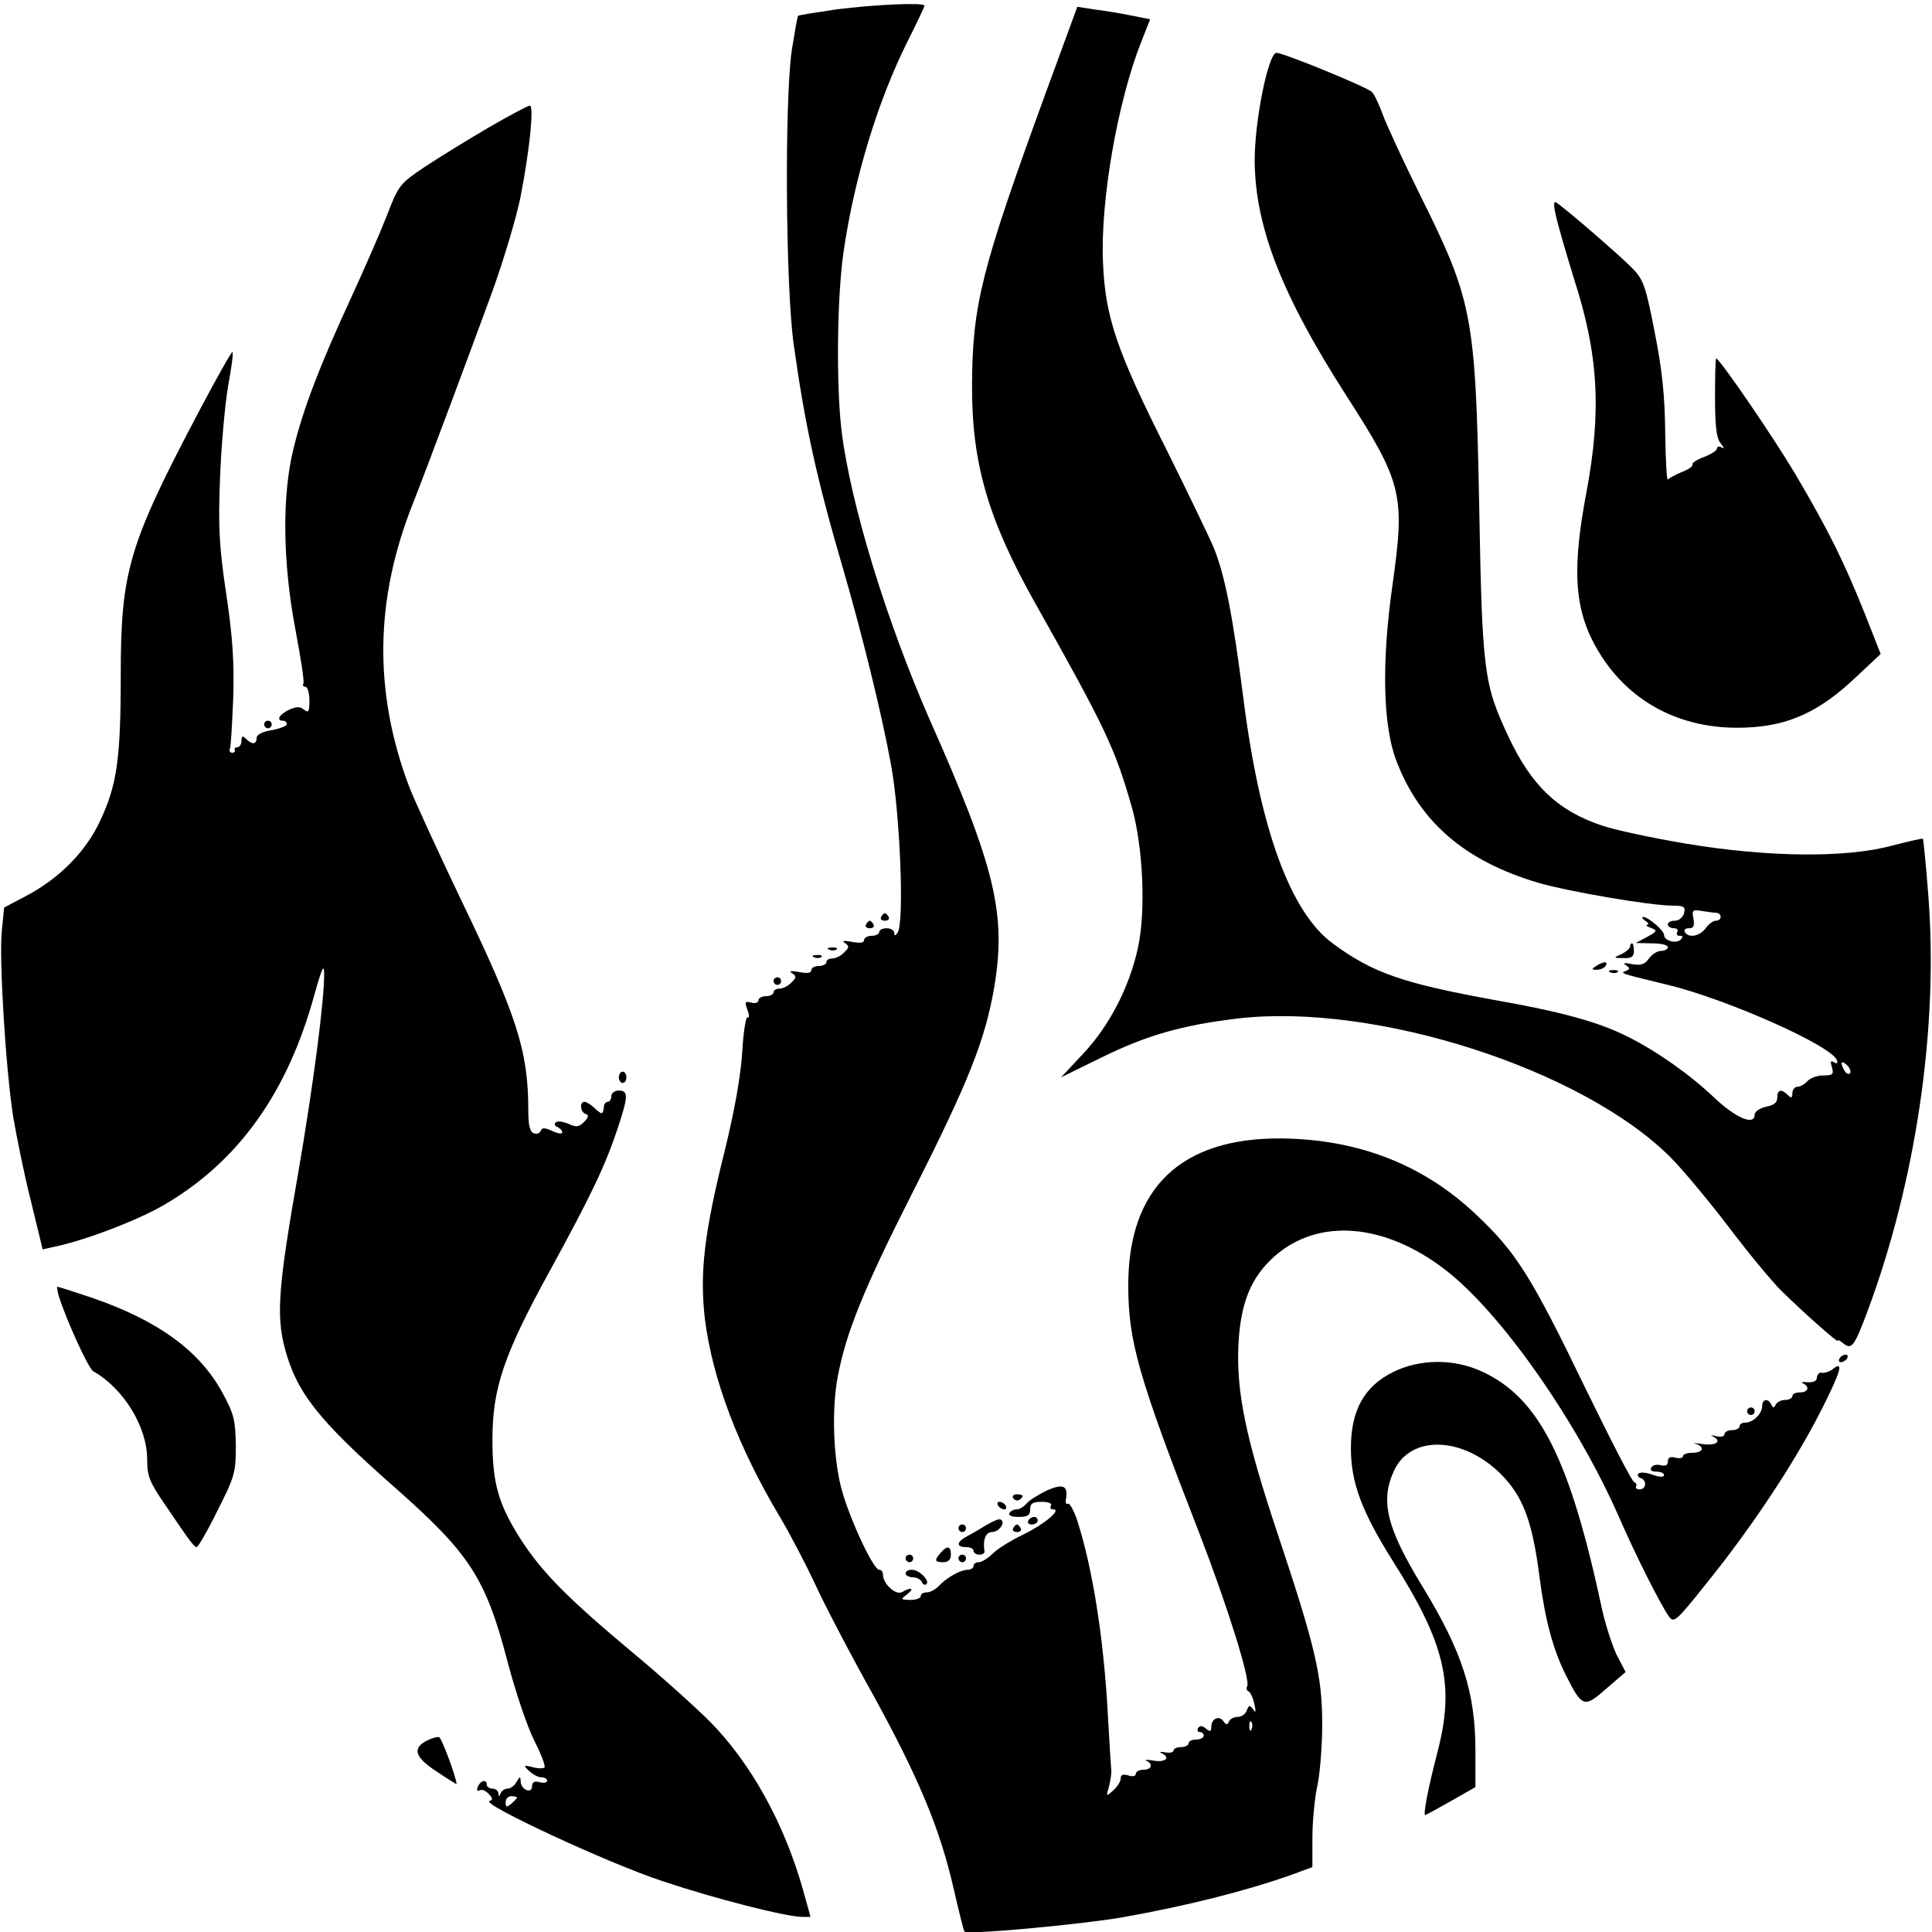 <?xml version="1.0" standalone="no"?>
<!DOCTYPE svg PUBLIC "-//W3C//DTD SVG 20010904//EN"
 "http://www.w3.org/TR/2001/REC-SVG-20010904/DTD/svg10.dtd">
<svg version="1.0" xmlns="http://www.w3.org/2000/svg"
 width="512pt" height="512pt" viewBox="0 0 512 512"
 preserveAspectRatio="xMidYMid meet">
<g transform="translate(0,512) scale(0.1,-0.1)"
fill="#000000" stroke="none">
<path d="M2216 5095 c-54 -8 -100 -15 -101 -17 -2 -2 -9 -44 -17 -93 -19 -139
-16 -619 5 -775 31 -222 62 -361 132 -600 49 -169 101 -378 126 -515 24 -128
36 -418 18 -446 -6 -10 -9 -10 -9 -1 0 6 -9 12 -20 12 -11 0 -20 -4 -20 -10 0
-5 -9 -10 -20 -10 -11 0 -20 -5 -20 -11 0 -8 -11 -9 -32 -5 -22 4 -28 3 -19
-3 12 -8 12 -12 -2 -25 -8 -9 -23 -16 -31 -16 -9 0 -16 -4 -16 -10 0 -5 -9
-10 -20 -10 -11 0 -20 -5 -20 -11 0 -8 -11 -9 -32 -5 -22 4 -28 3 -19 -3 12
-8 12 -12 -2 -25 -8 -9 -23 -16 -31 -16 -9 0 -16 -4 -16 -10 0 -5 -9 -10 -20
-10 -11 0 -20 -5 -20 -11 0 -6 -9 -9 -19 -6 -17 4 -18 2 -10 -20 5 -13 5 -22
0 -19 -4 3 -11 -38 -14 -92 -4 -63 -20 -154 -46 -260 -55 -220 -67 -325 -53
-447 20 -160 89 -342 200 -527 27 -46 69 -126 93 -178 24 -52 92 -183 152
-290 123 -224 178 -357 214 -514 14 -61 27 -113 29 -115 8 -9 309 19 419 38
169 30 324 69 446 112 l57 21 0 78 c0 43 6 105 13 137 7 32 13 105 13 163 0
129 -18 205 -118 505 -85 255 -110 376 -104 503 6 110 33 177 96 233 116 102
291 88 452 -36 146 -112 347 -398 459 -652 47 -108 114 -240 134 -267 13 -18
19 -13 101 90 120 149 231 317 300 452 55 108 64 139 32 113 -8 -6 -20 -10
-27 -9 -7 2 -13 -4 -14 -12 0 -10 -9 -14 -25 -13 -14 1 -19 0 -12 -3 19 -9 14
-24 -8 -24 -11 0 -20 -4 -20 -10 0 -5 -9 -10 -19 -10 -11 0 -22 -6 -25 -12 -5
-10 -7 -10 -12 0 -8 17 -24 15 -24 -4 0 -20 -24 -44 -44 -44 -9 0 -16 -4 -16
-10 0 -5 -9 -10 -20 -10 -11 0 -20 -5 -20 -11 0 -6 -10 -8 -22 -5 -13 3 -17 3
-10 0 27 -13 11 -26 -25 -21 -21 3 -30 3 -20 1 26 -8 21 -24 -8 -24 -14 0 -25
-4 -25 -9 0 -5 -9 -7 -20 -4 -14 4 -20 0 -20 -10 0 -10 -6 -13 -19 -10 -10 3
-22 0 -25 -6 -4 -7 1 -11 13 -11 12 0 21 -4 21 -9 0 -6 -12 -6 -31 1 -16 6
-33 7 -37 3 -4 -4 -1 -10 6 -12 17 -6 15 -30 -3 -30 -8 0 -12 4 -9 8 2 4 0 9
-5 11 -6 1 -64 115 -131 252 -142 294 -183 359 -290 459 -139 131 -311 198
-515 200 -266 2 -405 -132 -405 -389 0 -149 27 -243 189 -659 73 -189 136
-389 126 -404 -3 -5 -1 -11 3 -13 5 -1 12 -16 16 -33 5 -21 4 -26 -3 -15 -9
12 -11 12 -17 -3 -3 -9 -14 -17 -24 -17 -10 0 -21 -6 -23 -12 -4 -10 -8 -10
-15 1 -12 16 -32 6 -32 -16 0 -12 -3 -13 -14 -4 -10 8 -16 9 -21 1 -3 -5 -1
-10 4 -10 6 0 11 -4 11 -10 0 -5 -9 -10 -20 -10 -11 0 -20 -4 -20 -10 0 -5 -9
-10 -20 -10 -11 0 -20 -4 -20 -9 0 -5 -10 -7 -22 -5 -13 2 -17 2 -10 -2 25
-12 11 -25 -20 -20 -18 3 -27 3 -20 0 19 -9 14 -24 -8 -24 -11 0 -20 -5 -20
-11 0 -6 -9 -8 -20 -4 -14 4 -20 2 -20 -8 0 -8 -9 -22 -20 -32 -19 -17 -19
-17 -11 11 4 16 7 36 6 44 -1 8 -5 73 -9 145 -11 205 -41 392 -82 518 -9 26
-20 45 -24 42 -5 -3 -7 3 -5 13 6 35 -8 41 -51 22 -22 -11 -47 -26 -54 -35 -7
-8 -18 -15 -26 -15 -7 0 -16 -4 -19 -10 -4 -6 7 -10 24 -10 24 0 31 4 31 20 0
16 7 20 31 20 17 0 28 -4 24 -10 -3 -6 -1 -10 6 -10 24 0 -24 -40 -80 -67 -31
-15 -67 -37 -80 -50 -13 -13 -30 -23 -37 -23 -8 0 -14 -4 -14 -10 0 -5 -7 -10
-15 -10 -19 0 -55 -20 -76 -42 -9 -10 -24 -18 -33 -18 -9 0 -16 -4 -16 -10 0
-5 -12 -10 -27 -10 -27 1 -27 1 -9 15 21 16 10 20 -13 6 -16 -10 -51 21 -51
46 0 7 -4 13 -10 13 -16 0 -80 138 -101 218 -21 83 -25 208 -9 293 22 118 70
235 196 484 151 298 195 409 219 550 32 192 3 316 -170 705 -115 262 -211 573
-235 770 -14 121 -12 347 5 469 28 196 91 404 171 563 24 48 44 90 44 93 0 9
-133 3 -234 -10z m1101 -4557 c-3 -8 -6 -5 -6 6 -1 11 2 17 5 13 3 -3 4 -12 1
-19z"/>
<path d="M2771 4873 c-170 -466 -194 -560 -195 -773 -1 -206 42 -355 166 -576
189 -336 213 -387 258 -545 29 -104 37 -272 16 -369 -22 -104 -76 -209 -146
-283 l-58 -62 106 52 c122 60 214 86 363 104 364 42 912 -134 1146 -368 32
-32 101 -115 153 -183 52 -69 115 -145 140 -170 58 -57 150 -139 150 -133 0 3
7 0 15 -7 22 -18 29 -8 63 82 130 348 190 757 162 1108 -6 80 -13 146 -14 147
-2 2 -38 -7 -82 -18 -121 -33 -328 -31 -544 5 -91 15 -192 37 -224 48 -117 39
-187 105 -248 235 -66 140 -70 172 -78 613 -10 507 -17 543 -160 830 -42 85
-85 178 -95 205 -10 28 -23 55 -29 61 -12 13 -235 104 -253 104 -22 0 -58
-180 -58 -285 1 -176 72 -357 242 -622 150 -233 157 -264 123 -505 -29 -205
-25 -370 10 -463 62 -163 181 -266 375 -324 77 -23 299 -61 357 -61 31 0 35
-3 31 -20 -3 -11 -14 -20 -24 -20 -11 0 -19 -4 -19 -10 0 -5 7 -10 16 -10 8 0
12 -4 9 -10 -3 -5 -1 -10 6 -10 9 0 10 -3 3 -10 -12 -12 -44 -3 -44 12 0 12
-41 47 -55 48 -5 0 -3 -5 5 -10 8 -5 11 -10 5 -11 -5 0 -1 -4 10 -8 18 -7 17
-9 -10 -24 l-30 -16 43 -1 c23 0 42 -4 42 -10 0 -5 -8 -10 -18 -10 -10 0 -24
-9 -32 -20 -11 -16 -22 -19 -45 -15 -20 4 -26 3 -16 -3 11 -8 11 -10 0 -15
-18 -6 -13 -7 111 -37 157 -38 436 -162 448 -200 3 -8 0 -10 -8 -5 -9 5 -10 2
-5 -14 5 -18 2 -21 -23 -21 -16 0 -35 -7 -42 -15 -7 -8 -19 -15 -26 -15 -8 0
-14 -8 -14 -17 0 -13 -3 -14 -12 -5 -17 17 -28 15 -28 -7 0 -13 -9 -20 -30
-24 -17 -4 -30 -13 -30 -21 0 -30 -50 -9 -107 45 -64 61 -152 123 -228 161
-77 39 -173 66 -355 98 -241 44 -321 71 -427 149 -113 82 -194 303 -238 651
-28 218 -48 321 -77 395 -11 27 -67 143 -124 258 -135 268 -165 356 -171 502
-7 162 38 423 101 583 l24 61 -51 10 c-29 6 -72 13 -97 16 l-45 7 -84 -229z
m1777 -2172 c16 -1 16 -21 -1 -21 -7 0 -19 -9 -27 -20 -15 -21 -45 -27 -55
-10 -3 6 1 10 11 10 12 0 15 6 12 25 -5 23 -2 25 21 21 14 -2 32 -5 39 -5z
m355 -425 c-3 -4 -9 -2 -14 5 -13 22 -11 31 5 17 8 -7 12 -17 9 -22z"/>
<path d="M1295 4782 c-55 -32 -131 -79 -169 -104 -67 -45 -70 -49 -101 -130
-18 -46 -61 -144 -95 -218 -83 -180 -126 -292 -152 -398 -31 -125 -29 -302 5
-481 14 -74 24 -138 21 -143 -3 -4 0 -8 5 -8 6 0 11 -16 11 -36 0 -30 -2 -34
-14 -25 -10 9 -20 9 -40 0 -26 -12 -35 -29 -16 -29 6 0 10 -4 10 -9 0 -5 -18
-12 -40 -16 -25 -4 -40 -12 -40 -21 0 -17 -12 -18 -28 -2 -9 9 -12 8 -12 -5 0
-9 -5 -17 -10 -17 -6 0 -9 -3 -8 -7 2 -5 -1 -8 -7 -8 -5 0 -8 5 -6 10 3 6 6
65 9 133 3 93 -1 161 -18 275 -19 126 -22 179 -17 307 3 85 13 195 21 244 9
49 15 91 12 93 -2 2 -41 -67 -87 -154 -188 -356 -209 -426 -209 -702 0 -221
-10 -291 -54 -385 -38 -83 -110 -155 -198 -201 l-57 -30 -6 -60 c-8 -74 10
-367 30 -495 9 -52 29 -153 47 -223 l31 -128 31 7 c80 16 223 71 291 111 197
115 328 298 399 560 19 67 25 80 25 53 1 -68 -29 -298 -69 -530 -52 -296 -58
-374 -36 -460 31 -119 88 -192 289 -369 203 -179 244 -242 303 -468 20 -76 51
-168 69 -204 19 -37 31 -69 28 -73 -3 -3 -18 -3 -32 1 -24 6 -25 5 -9 -10 9
-9 24 -17 32 -17 9 0 16 -4 16 -9 0 -5 -9 -7 -20 -4 -14 4 -20 0 -20 -11 0
-21 -30 -9 -30 13 -1 14 -2 14 -11 -1 -5 -10 -16 -18 -24 -18 -7 0 -16 -6 -18
-12 -4 -10 -6 -10 -6 0 -1 6 -8 12 -16 12 -8 0 -15 5 -15 10 0 16 -17 12 -24
-6 -3 -8 -2 -12 4 -9 6 4 17 0 25 -9 11 -11 12 -16 2 -19 -22 -8 315 -165 458
-212 137 -46 328 -95 372 -95 l21 0 -20 72 c-50 177 -138 335 -246 445 -37 37
-132 123 -212 189 -167 140 -233 207 -289 293 -60 94 -76 149 -76 266 0 136
30 225 152 447 111 203 146 277 179 375 29 87 30 103 4 103 -11 0 -20 -7 -20
-15 0 -8 -4 -15 -10 -15 -5 0 -10 -7 -10 -15 0 -8 -3 -15 -6 -15 -3 0 -12 7
-20 15 -9 8 -20 15 -25 15 -14 0 -11 -28 3 -32 9 -3 8 -9 -4 -21 -14 -14 -21
-15 -42 -5 -15 6 -29 8 -34 3 -4 -4 -1 -10 6 -12 6 -3 12 -9 12 -14 0 -5 -12
-3 -27 4 -20 9 -27 9 -30 0 -3 -7 -11 -9 -19 -6 -10 4 -14 22 -14 62 0 155
-30 249 -178 556 -63 132 -125 267 -138 301 -94 250 -91 495 10 749 36 91 152
402 212 566 29 81 62 191 73 245 24 122 37 244 25 244 -5 0 -54 -26 -109 -58z
m75 -4426 c0 -2 -7 -9 -15 -16 -12 -10 -15 -10 -15 4 0 9 7 16 15 16 8 0 15
-2 15 -4z"/>
<path d="M4131 4518 c11 -40 29 -100 39 -133 66 -202 75 -352 34 -571 -36
-190 -32 -293 14 -387 78 -158 228 -244 412 -235 112 5 193 43 288 133 l66 62
-43 109 c-55 137 -95 218 -184 369 -59 99 -200 305 -209 305 -2 0 -3 -47 -3
-103 0 -78 4 -109 15 -122 9 -11 10 -16 3 -11 -7 4 -13 3 -13 -3 0 -5 -16 -15
-34 -22 -19 -7 -33 -16 -31 -20 3 -4 -10 -13 -28 -20 -17 -7 -34 -16 -37 -20
-3 -4 -6 52 -7 124 -1 98 -8 167 -28 267 -23 120 -30 139 -58 168 -33 34 -182
163 -204 176 -8 4 -5 -18 8 -66z"/>
<path d="M700 3200 c0 -5 5 -10 10 -10 6 0 10 5 10 10 0 6 -4 10 -10 10 -5 0
-10 -4 -10 -10z"/>
<path d="M2335 2690 c-3 -5 1 -10 10 -10 9 0 13 5 10 10 -3 6 -8 10 -10 10 -2
0 -7 -4 -10 -10z"/>
<path d="M2295 2670 c-3 -5 1 -10 10 -10 9 0 13 5 10 10 -3 6 -8 10 -10 10 -2
0 -7 -4 -10 -10z"/>
<path d="M4320 2612 c0 -5 -10 -14 -22 -20 -23 -10 -23 -11 5 -11 21 -1 27 4
27 19 0 11 -2 20 -5 20 -3 0 -5 -4 -5 -8z"/>
<path d="M2198 2603 c7 -3 16 -2 19 1 4 3 -2 6 -13 5 -11 0 -14 -3 -6 -6z"/>
<path d="M2158 2583 c7 -3 16 -2 19 1 4 3 -2 6 -13 5 -11 0 -14 -3 -6 -6z"/>
<path d="M4230 2560 c-13 -8 -13 -10 2 -10 9 0 20 5 23 10 8 13 -5 13 -25 0z"/>
<path d="M4268 2543 c7 -3 16 -2 19 1 4 3 -2 6 -13 5 -11 0 -14 -3 -6 -6z"/>
<path d="M2050 2520 c0 -5 5 -10 10 -10 6 0 10 5 10 10 0 6 -4 10 -10 10 -5 0
-10 -4 -10 -10z"/>
<path d="M1640 2265 c0 -8 5 -15 10 -15 6 0 10 7 10 15 0 8 -4 15 -10 15 -5 0
-10 -7 -10 -15z"/>
<path d="M155 1688 c20 -65 79 -194 92 -202 80 -45 143 -147 143 -233 0 -45 6
-60 47 -120 67 -99 77 -112 84 -113 4 0 29 43 55 96 46 91 49 101 49 173 -1
67 -5 84 -35 139 -60 112 -172 193 -347 253 -48 16 -88 29 -91 29 -2 0 0 -10
3 -22z"/>
<path d="M4875 1520 c-3 -5 -2 -10 4 -10 5 0 13 5 16 10 3 6 2 10 -4 10 -5 0
-13 -4 -16 -10z"/>
<path d="M3692 1484 c-77 -38 -112 -102 -112 -202 0 -91 29 -168 110 -297 141
-222 166 -331 119 -510 -24 -92 -38 -165 -32 -165 2 0 33 17 68 37 l65 37 0
97 c0 154 -35 262 -140 434 -96 157 -113 228 -75 309 45 94 182 89 282 -10 59
-59 84 -125 103 -274 15 -115 36 -192 70 -260 43 -85 48 -87 107 -35 l51 44
-24 46 c-12 26 -30 81 -39 123 -85 397 -166 557 -317 627 -75 35 -165 34 -236
-1z"/>
<path d="M4630 1380 c0 -5 5 -10 10 -10 6 0 10 5 10 10 0 6 -4 10 -10 10 -5 0
-10 -4 -10 -10z"/>
<path d="M2685 1150 c4 -6 11 -8 16 -5 14 9 11 15 -7 15 -8 0 -12 -5 -9 -10z"/>
<path d="M2645 1130 c3 -5 11 -10 16 -10 6 0 7 5 4 10 -3 6 -11 10 -16 10 -6
0 -7 -4 -4 -10z"/>
<path d="M2615 1079 c-16 -10 -40 -24 -52 -30 -28 -15 -30 -29 -3 -29 11 0 20
-4 20 -10 0 -5 7 -10 15 -10 8 0 14 3 14 8 -5 31 3 52 20 52 19 0 37 26 23 33
-4 3 -20 -4 -37 -14z"/>
<path d="M2725 1090 c-3 -5 1 -10 9 -10 9 0 16 5 16 10 0 6 -4 10 -9 10 -6 0
-13 -4 -16 -10z"/>
<path d="M2540 1070 c0 -5 5 -10 10 -10 6 0 10 5 10 10 0 6 -4 10 -10 10 -5 0
-10 -4 -10 -10z"/>
<path d="M2685 1070 c-3 -5 1 -10 10 -10 9 0 13 5 10 10 -3 6 -8 10 -10 10 -2
0 -7 -4 -10 -10z"/>
<path d="M2493 1005 c-18 -20 -16 -25 7 -25 13 0 20 7 20 20 0 23 -10 25 -27
5z"/>
<path d="M2400 990 c0 -5 5 -10 10 -10 6 0 10 5 10 10 0 6 -4 10 -10 10 -5 0
-10 -4 -10 -10z"/>
<path d="M2540 990 c0 -5 5 -10 10 -10 6 0 10 5 10 10 0 6 -4 10 -10 10 -5 0
-10 -4 -10 -10z"/>
<path d="M2400 950 c0 -5 9 -10 19 -10 11 0 21 -6 24 -12 2 -7 8 -10 12 -6 10
9 -19 38 -39 38 -9 0 -16 -4 -16 -10z"/>
<path d="M1133 508 c-41 -20 -35 -44 23 -82 30 -20 54 -35 54 -34 -1 19 -40
123 -46 124 -5 2 -19 -2 -31 -8z"/>
</g>
</svg>
